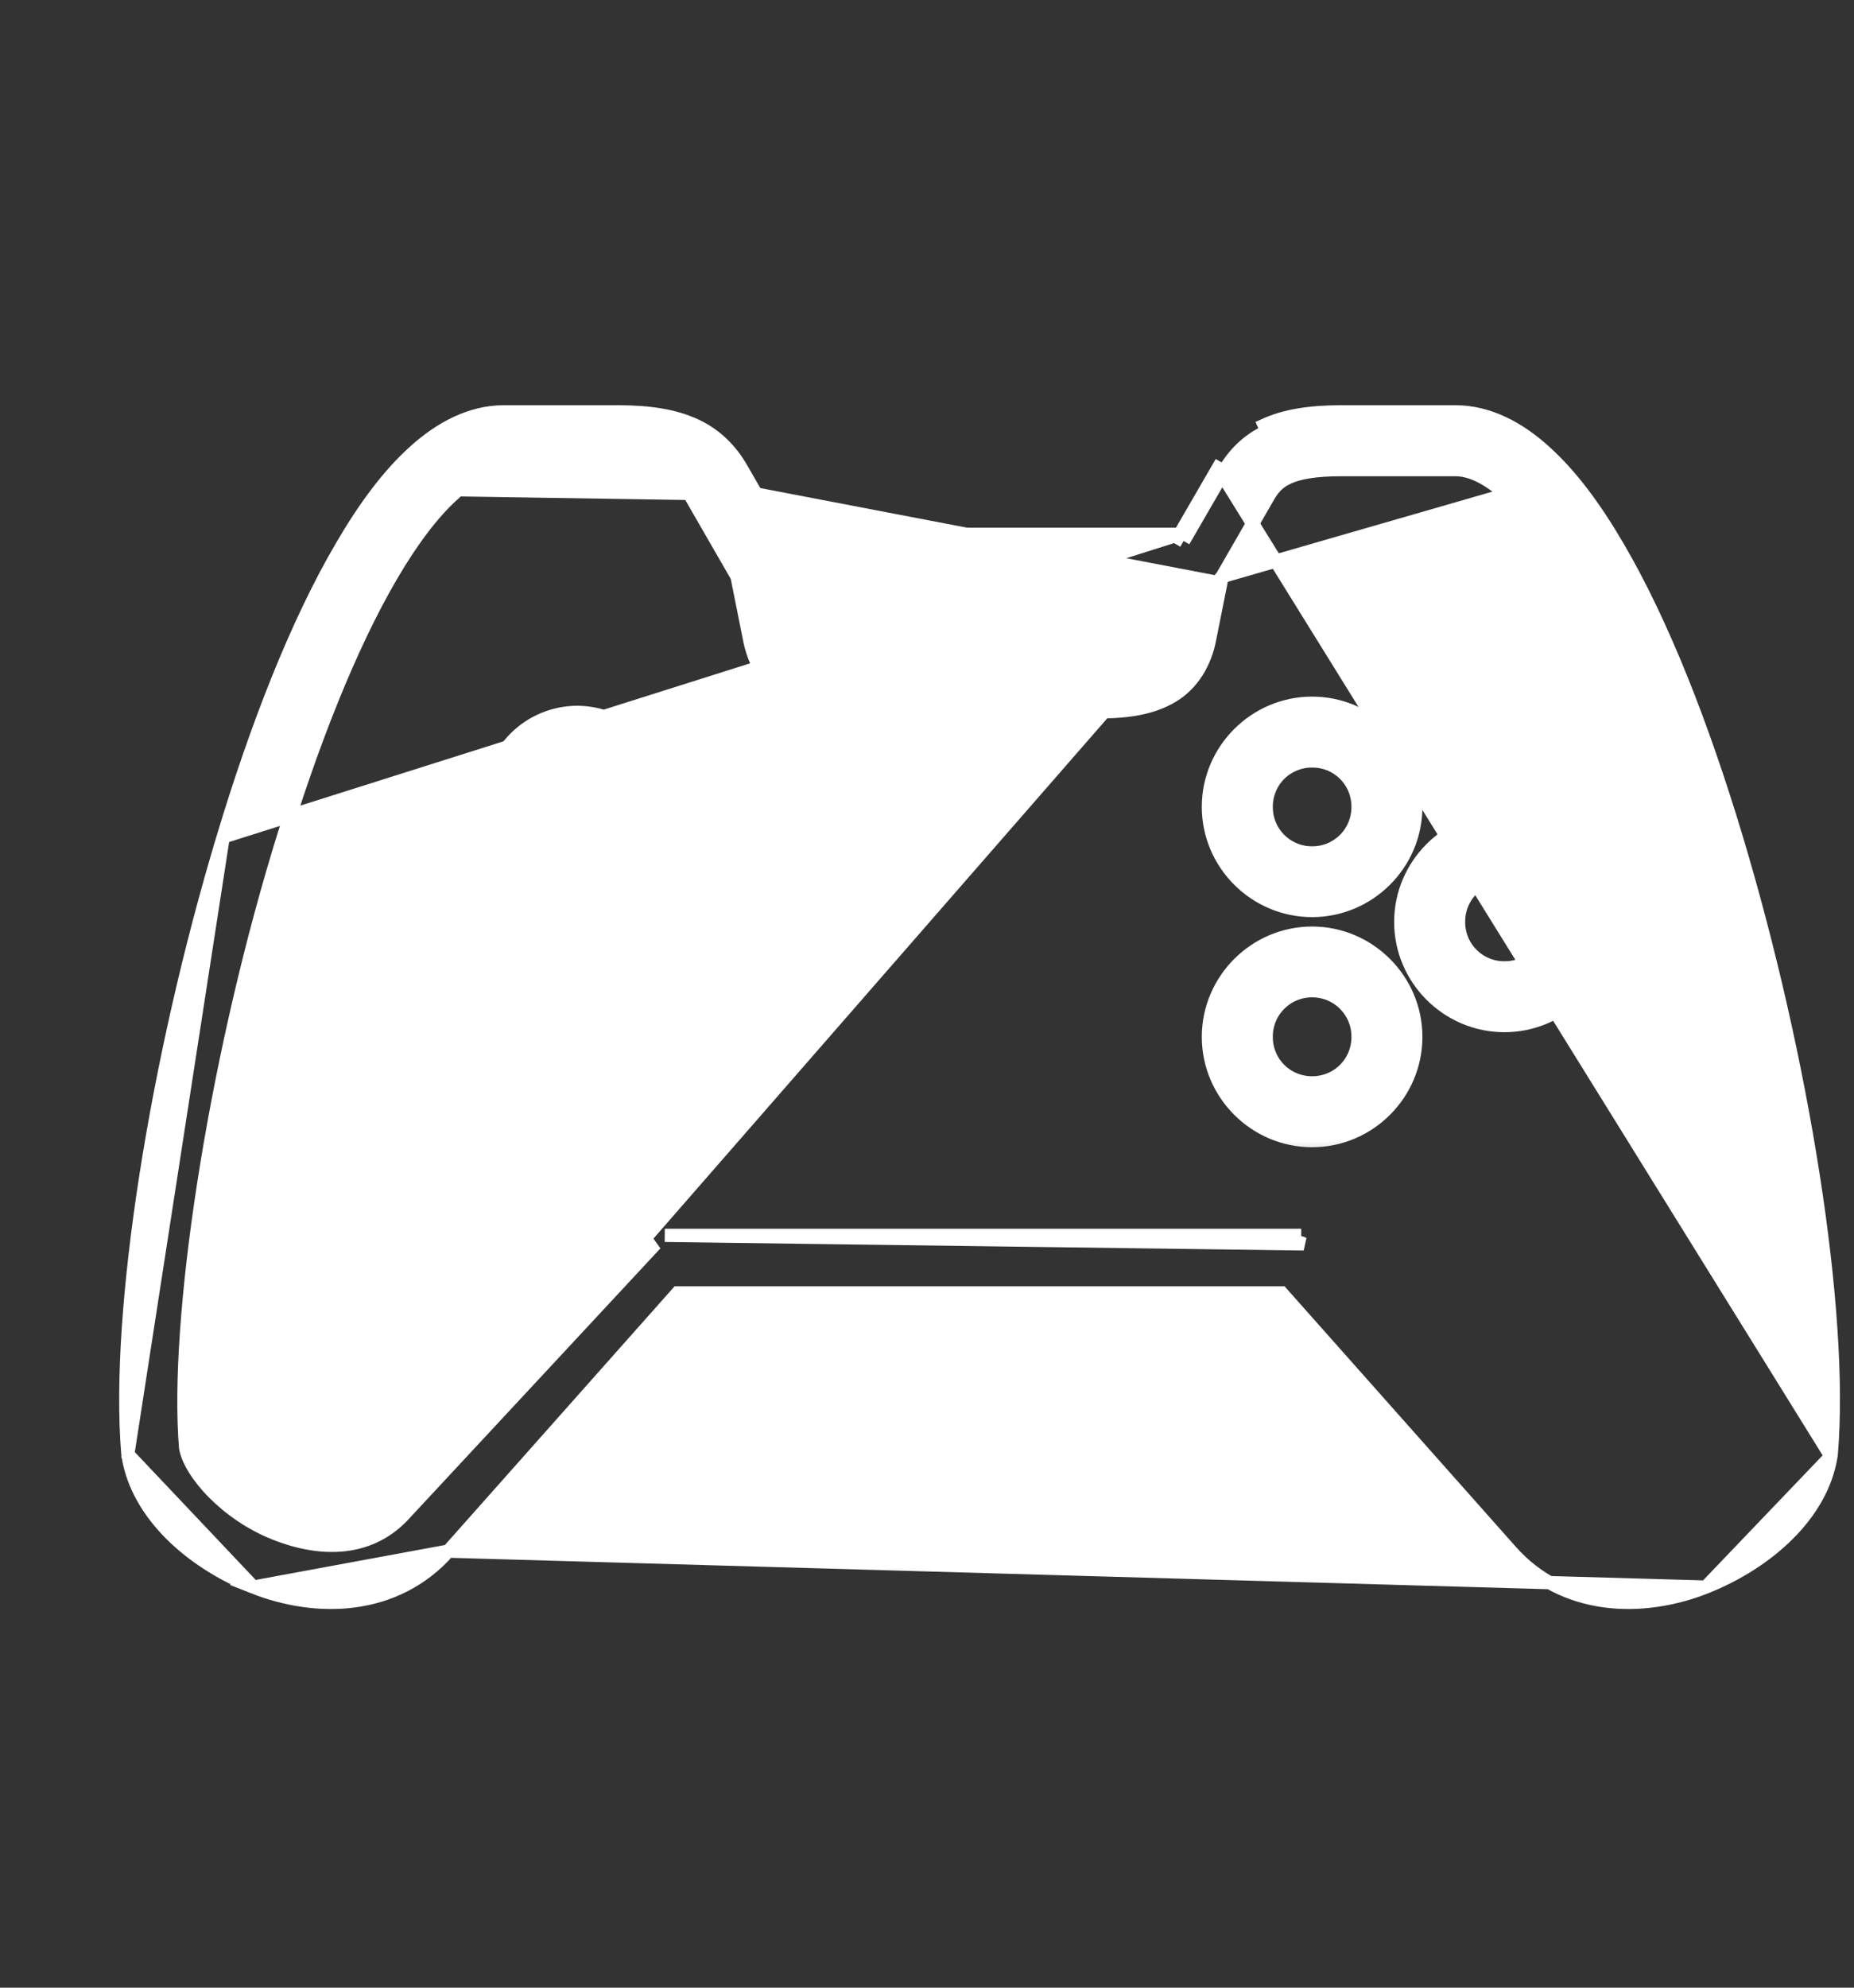 <svg width="28" height="30" viewBox="0 0 28 30" fill="none" xmlns="http://www.w3.org/2000/svg">
<rect x="0" y="0" width="28" height="30" fill="#333333" stroke="none"/>
<g clip-path="url(#clip0_331_192)">
<path d="M18.457 8.702L18.264 9.666C18.198 9.995 18.02 10.314 17.713 10.502L17.713 10.502C17.411 10.685 17.047 10.743 16.606 10.743H12.984C12.542 10.743 12.177 10.685 11.875 10.502L11.874 10.502C11.567 10.314 11.39 9.995 11.324 9.666L11.324 9.666L11.131 8.702L10.438 7.5C10.438 7.5 10.438 7.499 10.438 7.499C10.35 7.349 10.277 7.273 10.133 7.207L10.175 7.116M18.457 8.702L6.122 22.835C5.612 23.409 4.872 23.43 4.15 23.143L4.149 23.142C3.793 23.002 3.47 22.776 3.229 22.533C2.986 22.289 2.836 22.038 2.803 21.85C2.647 19.933 3.222 16.142 4.203 12.883L4.203 12.883C4.695 11.25 5.287 9.751 5.912 8.685L5.912 8.685C6.224 8.152 6.542 7.734 6.841 7.465L6.841 7.464C7.14 7.194 7.396 7.088 7.609 7.088H9.331C9.739 7.088 9.984 7.138 10.133 7.207L10.175 7.116M18.457 8.702L19.15 7.5C19.15 7.5 19.15 7.499 19.15 7.499C19.238 7.35 19.313 7.274 19.458 7.207C19.605 7.138 19.85 7.088 20.259 7.088H21.979C22.192 7.088 22.448 7.194 22.748 7.464L18.457 8.702ZM10.175 7.116C10.007 7.038 9.744 6.988 9.331 6.988H7.609C7.362 6.988 7.083 7.111 6.774 7.39L10.524 7.449C10.428 7.286 10.342 7.193 10.175 7.116ZM1.931 21.943L1.931 21.943C1.752 19.797 2.362 15.977 3.371 12.632L1.931 21.943ZM1.931 21.943L1.933 21.953M1.931 21.943L1.933 21.953M1.933 21.953L1.933 21.959L1.934 21.96C1.934 21.963 1.935 21.97 1.936 21.978C2.077 22.861 2.896 23.584 3.827 23.954L3.827 23.954M1.933 21.953L3.827 23.954M3.827 23.954C4.768 24.326 5.968 24.317 6.771 23.411L3.827 23.954ZM25.762 23.954L25.762 23.954C24.821 24.326 23.62 24.317 22.817 23.411L19.355 19.514H10.233L6.771 23.411L25.762 23.954ZM25.762 23.954C26.692 23.584 27.511 22.861 27.652 21.979M25.762 23.954L27.652 21.979M27.652 21.979C27.655 21.966 27.657 21.953 27.657 21.94C27.836 19.794 27.225 15.976 26.219 12.632L26.219 12.632C25.715 10.959 25.111 9.407 24.429 8.245C24.089 7.665 23.73 7.176 23.332 6.818C22.937 6.459 22.48 6.216 21.979 6.216H20.259C19.781 6.216 19.407 6.274 19.093 6.418C19.093 6.418 19.093 6.418 19.093 6.418L19.134 6.509C18.839 6.644 18.627 6.865 18.484 7.114M27.652 21.979L18.397 7.064L18.397 7.064L18.484 7.114M18.484 7.114L18.397 7.064L17.817 8.065M18.484 7.114L17.875 8.165M17.875 8.165V8.065H17.817M17.875 8.165L17.788 8.115L17.817 8.065M17.875 8.165L17.817 8.065M17.817 8.065H11.771L11.193 7.064C11.193 7.064 11.193 7.064 11.193 7.064C11.041 6.801 10.815 6.563 10.497 6.418C10.183 6.274 9.809 6.216 9.331 6.216H7.609C7.11 6.216 6.653 6.459 6.256 6.818C5.859 7.176 5.5 7.665 5.161 8.246C4.48 9.407 3.875 10.959 3.371 12.632L17.817 8.065ZM12.344 9.769C12.117 9.57 12.053 9.307 12.045 8.936H17.534C17.516 9.085 17.489 9.233 17.449 9.367C17.399 9.535 17.33 9.677 17.237 9.776L17.237 9.777C17.216 9.799 17.162 9.827 17.047 9.847C16.937 9.866 16.79 9.874 16.606 9.874H12.985C12.802 9.874 12.657 9.864 12.547 9.844C12.435 9.823 12.373 9.795 12.345 9.77L12.344 9.769ZM9.712 18.79L6.122 22.835L9.901 18.773C9.857 18.793 9.819 18.821 9.787 18.856L9.712 18.79L9.712 18.79ZM19.551 18.645H10.04L19.69 18.774C19.646 18.754 19.599 18.745 19.552 18.745V18.645H19.551Z" fill="white" stroke="white" stroke-width="0.2"/>
<mask id="path-2-outside-1_331_192" maskUnits="userSpaceOnUse" x="4.655" y="9.714" width="20" height="8" fill="black">
<rect fill="white" x="4.655" y="9.714" width="20" height="8"/>
<path d="M8.717 11.522C9.029 11.522 9.27 11.763 9.27 12.076V13.026C9.269 13.07 9.278 13.114 9.295 13.155C9.312 13.195 9.337 13.232 9.368 13.264C9.399 13.295 9.437 13.32 9.477 13.336C9.518 13.353 9.562 13.362 9.606 13.362H10.556C10.868 13.362 11.107 13.602 11.107 13.915C11.107 14.226 10.868 14.464 10.556 14.464H9.606C9.42 14.464 9.27 14.616 9.27 14.801V15.753C9.27 16.063 9.029 16.304 8.717 16.304C8.404 16.304 8.164 16.063 8.164 15.753V14.801C8.164 14.616 8.014 14.464 7.827 14.464H6.878C6.565 14.464 6.324 14.226 6.324 13.915C6.324 13.602 6.565 13.362 6.878 13.362H7.827C7.871 13.362 7.915 13.353 7.956 13.336C7.997 13.32 8.034 13.295 8.065 13.264C8.096 13.232 8.121 13.195 8.138 13.155C8.155 13.114 8.164 13.07 8.164 13.026V12.076C8.164 11.763 8.404 11.522 8.717 11.522ZM8.717 10.852C8.392 10.853 8.082 10.982 7.852 11.211C7.623 11.441 7.494 11.752 7.493 12.076V12.689H6.878C6.205 12.689 5.655 13.243 5.655 13.915C5.656 14.239 5.785 14.549 6.014 14.778C6.243 15.007 6.554 15.136 6.878 15.137H7.493V15.753C7.493 16.424 8.044 16.977 8.717 16.977C9.389 16.977 9.939 16.424 9.939 15.753V15.137H10.556C10.88 15.136 11.19 15.007 11.419 14.778C11.648 14.549 11.777 14.239 11.778 13.915C11.778 13.242 11.228 12.689 10.556 12.689H9.939V12.076C9.938 11.752 9.809 11.441 9.58 11.211C9.351 10.982 9.041 10.853 8.717 10.852ZM19.816 11.385C19.92 11.384 20.024 11.404 20.121 11.443C20.217 11.483 20.305 11.541 20.379 11.615C20.453 11.689 20.511 11.777 20.551 11.873C20.59 11.97 20.61 12.074 20.61 12.178C20.61 12.283 20.59 12.386 20.551 12.483C20.511 12.58 20.453 12.668 20.379 12.742C20.305 12.815 20.217 12.874 20.121 12.914C20.024 12.954 19.921 12.974 19.816 12.973C19.712 12.974 19.608 12.954 19.512 12.914C19.415 12.874 19.327 12.815 19.253 12.741C19.18 12.667 19.121 12.579 19.082 12.483C19.042 12.386 19.022 12.283 19.023 12.178C19.022 12.074 19.042 11.97 19.082 11.874C19.121 11.777 19.18 11.689 19.253 11.615C19.327 11.542 19.415 11.483 19.512 11.444C19.608 11.404 19.712 11.384 19.816 11.385ZM19.816 10.714C19.011 10.714 18.35 11.373 18.35 12.178C18.35 12.983 19.011 13.642 19.816 13.642C20.622 13.642 21.282 12.983 21.282 12.178C21.282 11.373 20.622 10.714 19.816 10.714ZM19.816 14.853C19.921 14.853 20.024 14.873 20.121 14.913C20.218 14.953 20.305 15.011 20.379 15.086C20.453 15.16 20.512 15.248 20.551 15.345C20.591 15.441 20.611 15.545 20.61 15.65C20.61 15.754 20.59 15.858 20.551 15.954C20.511 16.051 20.453 16.139 20.379 16.213C20.305 16.286 20.217 16.345 20.121 16.384C20.024 16.424 19.92 16.444 19.816 16.444C19.712 16.444 19.608 16.424 19.512 16.384C19.415 16.345 19.327 16.286 19.253 16.212C19.18 16.139 19.121 16.051 19.082 15.954C19.042 15.858 19.022 15.754 19.023 15.65C19.022 15.545 19.042 15.441 19.081 15.345C19.121 15.248 19.179 15.16 19.253 15.086C19.327 15.012 19.415 14.953 19.511 14.913C19.608 14.873 19.711 14.853 19.816 14.853ZM19.816 14.184C19.011 14.184 18.35 14.844 18.35 15.65C18.35 16.455 19.011 17.115 19.816 17.115C20.622 17.115 21.282 16.455 21.282 15.65C21.282 14.844 20.622 14.184 19.816 14.184ZM22.721 13.118C22.826 13.117 22.93 13.138 23.027 13.178C23.123 13.217 23.211 13.276 23.285 13.35C23.359 13.424 23.418 13.512 23.458 13.609C23.497 13.706 23.517 13.81 23.517 13.915C23.517 14.019 23.497 14.123 23.457 14.219C23.417 14.316 23.359 14.404 23.285 14.477C23.211 14.551 23.123 14.61 23.026 14.649C22.929 14.689 22.826 14.709 22.721 14.708C22.617 14.709 22.513 14.689 22.417 14.649C22.32 14.61 22.232 14.551 22.159 14.477C22.085 14.404 22.026 14.316 21.987 14.219C21.947 14.123 21.927 14.019 21.928 13.915C21.927 13.81 21.947 13.706 21.986 13.609C22.026 13.512 22.084 13.424 22.158 13.35C22.232 13.276 22.319 13.217 22.416 13.177C22.513 13.137 22.617 13.117 22.721 13.118ZM22.721 12.449C21.916 12.449 21.255 13.11 21.255 13.915C21.255 14.72 21.916 15.379 22.721 15.379C23.527 15.379 24.186 14.72 24.186 13.915C24.186 13.11 23.527 12.449 22.721 12.449Z"/>
</mask>
<path d="M8.717 11.522C9.029 11.522 9.27 11.763 9.27 12.076V13.026C9.269 13.07 9.278 13.114 9.295 13.155C9.312 13.195 9.337 13.232 9.368 13.264C9.399 13.295 9.437 13.32 9.477 13.336C9.518 13.353 9.562 13.362 9.606 13.362H10.556C10.868 13.362 11.107 13.602 11.107 13.915C11.107 14.226 10.868 14.464 10.556 14.464H9.606C9.42 14.464 9.27 14.616 9.27 14.801V15.753C9.27 16.063 9.029 16.304 8.717 16.304C8.404 16.304 8.164 16.063 8.164 15.753V14.801C8.164 14.616 8.014 14.464 7.827 14.464H6.878C6.565 14.464 6.324 14.226 6.324 13.915C6.324 13.602 6.565 13.362 6.878 13.362H7.827C7.871 13.362 7.915 13.353 7.956 13.336C7.997 13.32 8.034 13.295 8.065 13.264C8.096 13.232 8.121 13.195 8.138 13.155C8.155 13.114 8.164 13.07 8.164 13.026V12.076C8.164 11.763 8.404 11.522 8.717 11.522ZM8.717 10.852C8.392 10.853 8.082 10.982 7.852 11.211C7.623 11.441 7.494 11.752 7.493 12.076V12.689H6.878C6.205 12.689 5.655 13.243 5.655 13.915C5.656 14.239 5.785 14.549 6.014 14.778C6.243 15.007 6.554 15.136 6.878 15.137H7.493V15.753C7.493 16.424 8.044 16.977 8.717 16.977C9.389 16.977 9.939 16.424 9.939 15.753V15.137H10.556C10.88 15.136 11.19 15.007 11.419 14.778C11.648 14.549 11.777 14.239 11.778 13.915C11.778 13.242 11.228 12.689 10.556 12.689H9.939V12.076C9.938 11.752 9.809 11.441 9.58 11.211C9.351 10.982 9.041 10.853 8.717 10.852ZM19.816 11.385C19.92 11.384 20.024 11.404 20.121 11.443C20.217 11.483 20.305 11.541 20.379 11.615C20.453 11.689 20.511 11.777 20.551 11.873C20.59 11.97 20.61 12.074 20.61 12.178C20.61 12.283 20.59 12.386 20.551 12.483C20.511 12.58 20.453 12.668 20.379 12.742C20.305 12.815 20.217 12.874 20.121 12.914C20.024 12.954 19.921 12.974 19.816 12.973C19.712 12.974 19.608 12.954 19.512 12.914C19.415 12.874 19.327 12.815 19.253 12.741C19.18 12.667 19.121 12.579 19.082 12.483C19.042 12.386 19.022 12.283 19.023 12.178C19.022 12.074 19.042 11.97 19.082 11.874C19.121 11.777 19.18 11.689 19.253 11.615C19.327 11.542 19.415 11.483 19.512 11.444C19.608 11.404 19.712 11.384 19.816 11.385ZM19.816 10.714C19.011 10.714 18.35 11.373 18.35 12.178C18.35 12.983 19.011 13.642 19.816 13.642C20.622 13.642 21.282 12.983 21.282 12.178C21.282 11.373 20.622 10.714 19.816 10.714ZM19.816 14.853C19.921 14.853 20.024 14.873 20.121 14.913C20.218 14.953 20.305 15.011 20.379 15.086C20.453 15.16 20.512 15.248 20.551 15.345C20.591 15.441 20.611 15.545 20.61 15.65C20.61 15.754 20.59 15.858 20.551 15.954C20.511 16.051 20.453 16.139 20.379 16.213C20.305 16.286 20.217 16.345 20.121 16.384C20.024 16.424 19.92 16.444 19.816 16.444C19.712 16.444 19.608 16.424 19.512 16.384C19.415 16.345 19.327 16.286 19.253 16.212C19.18 16.139 19.121 16.051 19.082 15.954C19.042 15.858 19.022 15.754 19.023 15.65C19.022 15.545 19.042 15.441 19.081 15.345C19.121 15.248 19.179 15.16 19.253 15.086C19.327 15.012 19.415 14.953 19.511 14.913C19.608 14.873 19.711 14.853 19.816 14.853ZM19.816 14.184C19.011 14.184 18.35 14.844 18.35 15.65C18.35 16.455 19.011 17.115 19.816 17.115C20.622 17.115 21.282 16.455 21.282 15.65C21.282 14.844 20.622 14.184 19.816 14.184ZM22.721 13.118C22.826 13.117 22.93 13.138 23.027 13.178C23.123 13.217 23.211 13.276 23.285 13.35C23.359 13.424 23.418 13.512 23.458 13.609C23.497 13.706 23.517 13.81 23.517 13.915C23.517 14.019 23.497 14.123 23.457 14.219C23.417 14.316 23.359 14.404 23.285 14.477C23.211 14.551 23.123 14.61 23.026 14.649C22.929 14.689 22.826 14.709 22.721 14.708C22.617 14.709 22.513 14.689 22.417 14.649C22.32 14.61 22.232 14.551 22.159 14.477C22.085 14.404 22.026 14.316 21.987 14.219C21.947 14.123 21.927 14.019 21.928 13.915C21.927 13.81 21.947 13.706 21.986 13.609C22.026 13.512 22.084 13.424 22.158 13.35C22.232 13.276 22.319 13.217 22.416 13.177C22.513 13.137 22.617 13.117 22.721 13.118ZM22.721 12.449C21.916 12.449 21.255 13.11 21.255 13.915C21.255 14.72 21.916 15.379 22.721 15.379C23.527 15.379 24.186 14.72 24.186 13.915C24.186 13.11 23.527 12.449 22.721 12.449Z" fill="white"/>
<path d="M8.717 11.522C9.029 11.522 9.27 11.763 9.27 12.076V13.026C9.269 13.07 9.278 13.114 9.295 13.155C9.312 13.195 9.337 13.232 9.368 13.264C9.399 13.295 9.437 13.32 9.477 13.336C9.518 13.353 9.562 13.362 9.606 13.362H10.556C10.868 13.362 11.107 13.602 11.107 13.915C11.107 14.226 10.868 14.464 10.556 14.464H9.606C9.42 14.464 9.27 14.616 9.27 14.801V15.753C9.27 16.063 9.029 16.304 8.717 16.304C8.404 16.304 8.164 16.063 8.164 15.753V14.801C8.164 14.616 8.014 14.464 7.827 14.464H6.878C6.565 14.464 6.324 14.226 6.324 13.915C6.324 13.602 6.565 13.362 6.878 13.362H7.827C7.871 13.362 7.915 13.353 7.956 13.336C7.997 13.32 8.034 13.295 8.065 13.264C8.096 13.232 8.121 13.195 8.138 13.155C8.155 13.114 8.164 13.07 8.164 13.026V12.076C8.164 11.763 8.404 11.522 8.717 11.522ZM8.717 10.852C8.392 10.853 8.082 10.982 7.852 11.211C7.623 11.441 7.494 11.752 7.493 12.076V12.689H6.878C6.205 12.689 5.655 13.243 5.655 13.915C5.656 14.239 5.785 14.549 6.014 14.778C6.243 15.007 6.554 15.136 6.878 15.137H7.493V15.753C7.493 16.424 8.044 16.977 8.717 16.977C9.389 16.977 9.939 16.424 9.939 15.753V15.137H10.556C10.88 15.136 11.19 15.007 11.419 14.778C11.648 14.549 11.777 14.239 11.778 13.915C11.778 13.242 11.228 12.689 10.556 12.689H9.939V12.076C9.938 11.752 9.809 11.441 9.58 11.211C9.351 10.982 9.041 10.853 8.717 10.852ZM19.816 11.385C19.92 11.384 20.024 11.404 20.121 11.443C20.217 11.483 20.305 11.541 20.379 11.615C20.453 11.689 20.511 11.777 20.551 11.873C20.59 11.97 20.61 12.074 20.61 12.178C20.61 12.283 20.59 12.386 20.551 12.483C20.511 12.58 20.453 12.668 20.379 12.742C20.305 12.815 20.217 12.874 20.121 12.914C20.024 12.954 19.921 12.974 19.816 12.973C19.712 12.974 19.608 12.954 19.512 12.914C19.415 12.874 19.327 12.815 19.253 12.741C19.18 12.667 19.121 12.579 19.082 12.483C19.042 12.386 19.022 12.283 19.023 12.178C19.022 12.074 19.042 11.97 19.082 11.874C19.121 11.777 19.18 11.689 19.253 11.615C19.327 11.542 19.415 11.483 19.512 11.444C19.608 11.404 19.712 11.384 19.816 11.385ZM19.816 10.714C19.011 10.714 18.35 11.373 18.35 12.178C18.35 12.983 19.011 13.642 19.816 13.642C20.622 13.642 21.282 12.983 21.282 12.178C21.282 11.373 20.622 10.714 19.816 10.714ZM19.816 14.853C19.921 14.853 20.024 14.873 20.121 14.913C20.218 14.953 20.305 15.011 20.379 15.086C20.453 15.16 20.512 15.248 20.551 15.345C20.591 15.441 20.611 15.545 20.61 15.65C20.61 15.754 20.59 15.858 20.551 15.954C20.511 16.051 20.453 16.139 20.379 16.213C20.305 16.286 20.217 16.345 20.121 16.384C20.024 16.424 19.92 16.444 19.816 16.444C19.712 16.444 19.608 16.424 19.512 16.384C19.415 16.345 19.327 16.286 19.253 16.212C19.18 16.139 19.121 16.051 19.082 15.954C19.042 15.858 19.022 15.754 19.023 15.65C19.022 15.545 19.042 15.441 19.081 15.345C19.121 15.248 19.179 15.16 19.253 15.086C19.327 15.012 19.415 14.953 19.511 14.913C19.608 14.873 19.711 14.853 19.816 14.853ZM19.816 14.184C19.011 14.184 18.35 14.844 18.35 15.65C18.35 16.455 19.011 17.115 19.816 17.115C20.622 17.115 21.282 16.455 21.282 15.65C21.282 14.844 20.622 14.184 19.816 14.184ZM22.721 13.118C22.826 13.117 22.93 13.138 23.027 13.178C23.123 13.217 23.211 13.276 23.285 13.35C23.359 13.424 23.418 13.512 23.458 13.609C23.497 13.706 23.517 13.81 23.517 13.915C23.517 14.019 23.497 14.123 23.457 14.219C23.417 14.316 23.359 14.404 23.285 14.477C23.211 14.551 23.123 14.61 23.026 14.649C22.929 14.689 22.826 14.709 22.721 14.708C22.617 14.709 22.513 14.689 22.417 14.649C22.32 14.61 22.232 14.551 22.159 14.477C22.085 14.404 22.026 14.316 21.987 14.219C21.947 14.123 21.927 14.019 21.928 13.915C21.927 13.81 21.947 13.706 21.986 13.609C22.026 13.512 22.084 13.424 22.158 13.35C22.232 13.276 22.319 13.217 22.416 13.177C22.513 13.137 22.617 13.117 22.721 13.118ZM22.721 12.449C21.916 12.449 21.255 13.11 21.255 13.915C21.255 14.72 21.916 15.379 22.721 15.379C23.527 15.379 24.186 14.72 24.186 13.915C24.186 13.11 23.527 12.449 22.721 12.449Z" stroke="white" stroke-width="0.4" mask="url(#path-2-outside-1_331_192)"/>
</g>
<defs>
<clipPath id="clip0_331_192">
<rect width="28" height="30" fill="white"/>
</clipPath>
</defs>
</svg>
